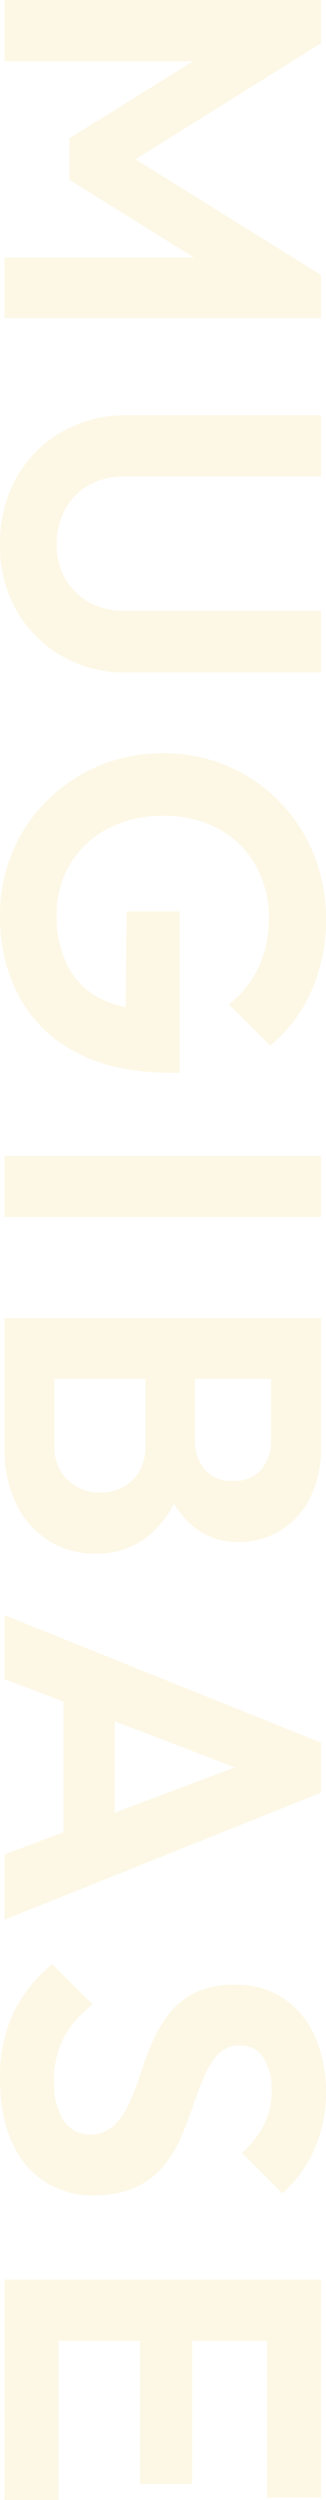 <svg xmlns="http://www.w3.org/2000/svg" width="50.68" height="388.22" viewBox="0 0 50.68 388.22">
  <path id="products_mugibase-txt" d="M-193.025,0V-49.21h6.72l19.95,31.92h-3.85l19.88-31.92h6.72V0h-9.45V-32.9l1.82.56L-165.1-10.08h-6.44L-185.4-32.34l1.89-.56V0Zm84.49.7A20.6,20.6,0,0,1-118.86-1.855a18.7,18.7,0,0,1-7.1-7.035,19.907,19.907,0,0,1-2.59-10.15V-49.21h9.52v30.45a11.21,11.21,0,0,0,1.365,5.67,9.393,9.393,0,0,0,3.78,3.675,11.15,11.15,0,0,0,5.355,1.3,10.694,10.694,0,0,0,5.32-1.3A9.587,9.587,0,0,0-99.54-13.09a11.064,11.064,0,0,0,1.365-5.6V-49.21h9.59v30.24a19.718,19.718,0,0,1-2.59,10.115,18.927,18.927,0,0,1-7.035,7A20.352,20.352,0,0,1-108.535.7Zm57.68,0A25.145,25.145,0,0,1-60.69-1.225,24.629,24.629,0,0,1-68.74-6.65a25.3,25.3,0,0,1-5.39-8.085,25.325,25.325,0,0,1-1.925-9.9,25.11,25.11,0,0,1,1.96-9.975,25.094,25.094,0,0,1,5.46-8.05,25.009,25.009,0,0,1,8.19-5.39A26.471,26.471,0,0,1-50.3-49.98a27.226,27.226,0,0,1,11.2,2.275,22.554,22.554,0,0,1,8.47,6.405l-6.44,6.44a15.365,15.365,0,0,0-5.74-4.62,17.569,17.569,0,0,0-7.56-1.61,16.391,16.391,0,0,0-8.295,2.065,14.648,14.648,0,0,0-5.635,5.74,17.452,17.452,0,0,0-2.03,8.575,18.111,18.111,0,0,0,2,8.645,14.831,14.831,0,0,0,5.46,5.845,15.023,15.023,0,0,0,7.945,2.1,16.92,16.92,0,0,0,7.91-1.715,11.683,11.683,0,0,0,5.04-5.04,17.342,17.342,0,0,0,1.75-8.155L-30-18.76l-21.49-.21v-8.26h25.06v1.33q0,8.82-3.15,14.735a21.067,21.067,0,0,1-8.645,8.89A26.119,26.119,0,0,1-50.855.7Zm37.31-.7V-49.21h9.52V0Zm32.2,0V-7.77h12.81a6.9,6.9,0,0,0,5.355-2.1,7.11,7.11,0,0,0,1.925-4.97,7.6,7.6,0,0,0-.84-3.57,6.232,6.232,0,0,0-2.485-2.555,7.814,7.814,0,0,0-3.955-.945H18.655v-7.7h11.76a7.2,7.2,0,0,0,4.725-1.47,5.381,5.381,0,0,0,1.785-4.41,5.467,5.467,0,0,0-1.785-4.48,7.2,7.2,0,0,0-4.725-1.47H18.655v-7.77h12.88a17.222,17.222,0,0,1,8.225,1.785,12.343,12.343,0,0,1,5.005,4.69,12.433,12.433,0,0,1,1.68,6.335,10.91,10.91,0,0,1-2.555,7.245,15.079,15.079,0,0,1-7.455,4.515l.42-3.08a16.527,16.527,0,0,1,8.435,5.075,12.774,12.774,0,0,1,2.975,8.505A13.469,13.469,0,0,1,46.34-7.035a13.869,13.869,0,0,1-5.6,5.11A19.034,19.034,0,0,1,31.815,0Zm-7,0V-49.21H21.1V0Zm46.13,0,19.81-49.21h7.77L105.1,0H94.955L79.695-40.39h3.5L67.725,0Zm10.5-9.17v-7.98h26.46v7.98ZM129.815.7A23.388,23.388,0,0,1,119.63-1.33a23.164,23.164,0,0,1-7.665-6.09l6.3-6.3a15.913,15.913,0,0,0,5.04,4.445,14.371,14.371,0,0,0,7,1.575,10.521,10.521,0,0,0,5.915-1.47,4.626,4.626,0,0,0,2.2-4.06,5.234,5.234,0,0,0-1.26-3.64,10.4,10.4,0,0,0-3.325-2.38,37.76,37.76,0,0,0-4.55-1.785q-2.485-.805-4.97-1.855a20.839,20.839,0,0,1-4.55-2.625,11.627,11.627,0,0,1-3.325-4.06,13.8,13.8,0,0,1-1.26-6.265,13.12,13.12,0,0,1,2.17-7.63,13.884,13.884,0,0,1,5.95-4.83,20.815,20.815,0,0,1,8.54-1.68,21.307,21.307,0,0,1,9.1,1.89,19.438,19.438,0,0,1,6.65,4.9l-6.3,6.3a15.246,15.246,0,0,0-4.445-3.5,11.5,11.5,0,0,0-5.145-1.12,9.245,9.245,0,0,0-5.18,1.26,4.108,4.108,0,0,0-1.89,3.64,4.45,4.45,0,0,0,1.26,3.29,10.805,10.805,0,0,0,3.325,2.17q2.065.91,4.55,1.75t4.97,1.89a18.708,18.708,0,0,1,4.55,2.73,12.324,12.324,0,0,1,3.325,4.305A14.9,14.9,0,0,1,147.875-14a13.128,13.128,0,0,1-4.83,10.78Q138.215.7,129.815.7Zm31.15-.7V-49.21h9.52V0Zm7,0V-8.4h27.23V0Zm0-21.07v-8.12h24.78v8.12Zm0-19.74v-8.4h26.88v8.4Z" transform="translate(0.7 193.025) rotate(90)" fill="#efb700" opacity="0.1"/>
</svg>
